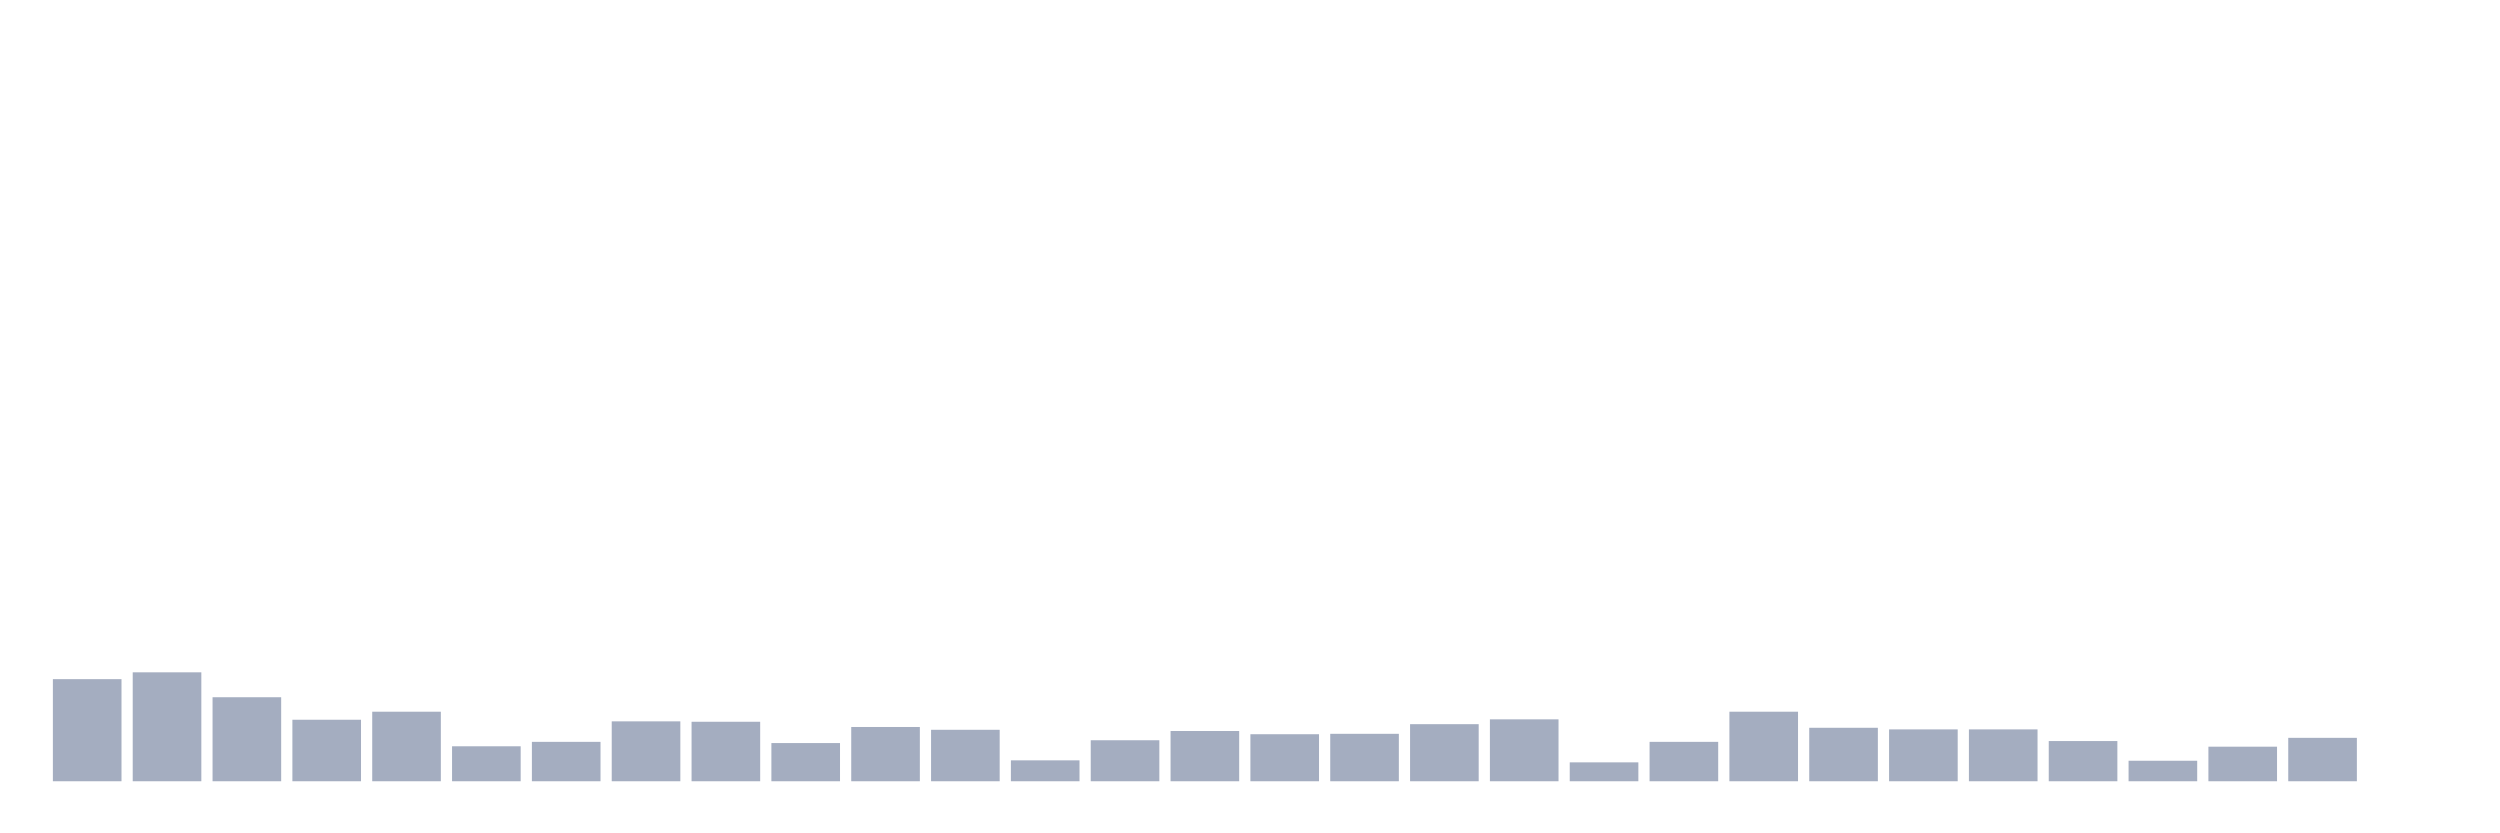 <svg xmlns="http://www.w3.org/2000/svg" viewBox="0 0 480 160"><g transform="translate(10,10)"><rect class="bar" x="0.153" width="13.175" y="120.397" height="19.603" fill="rgb(164,173,192)"></rect><rect class="bar" x="15.482" width="13.175" y="119.085" height="20.915" fill="rgb(164,173,192)"></rect><rect class="bar" x="30.81" width="13.175" y="123.87" height="16.13" fill="rgb(164,173,192)"></rect><rect class="bar" x="46.138" width="13.175" y="128.192" height="11.808" fill="rgb(164,173,192)"></rect><rect class="bar" x="61.466" width="13.175" y="126.648" height="13.352" fill="rgb(164,173,192)"></rect><rect class="bar" x="76.794" width="13.175" y="133.286" height="6.714" fill="rgb(164,173,192)"></rect><rect class="bar" x="92.123" width="13.175" y="132.437" height="7.563" fill="rgb(164,173,192)"></rect><rect class="bar" x="107.451" width="13.175" y="128.501" height="11.499" fill="rgb(164,173,192)"></rect><rect class="bar" x="122.779" width="13.175" y="128.578" height="11.422" fill="rgb(164,173,192)"></rect><rect class="bar" x="138.107" width="13.175" y="132.668" height="7.332" fill="rgb(164,173,192)"></rect><rect class="bar" x="153.436" width="13.175" y="129.581" height="10.419" fill="rgb(164,173,192)"></rect><rect class="bar" x="168.764" width="13.175" y="130.121" height="9.879" fill="rgb(164,173,192)"></rect><rect class="bar" x="184.092" width="13.175" y="135.987" height="4.013" fill="rgb(164,173,192)"></rect><rect class="bar" x="199.42" width="13.175" y="132.128" height="7.872" fill="rgb(164,173,192)"></rect><rect class="bar" x="214.748" width="13.175" y="130.353" height="9.647" fill="rgb(164,173,192)"></rect><rect class="bar" x="230.077" width="13.175" y="130.97" height="9.03" fill="rgb(164,173,192)"></rect><rect class="bar" x="245.405" width="13.175" y="130.893" height="9.107" fill="rgb(164,173,192)"></rect><rect class="bar" x="260.733" width="13.175" y="129.041" height="10.959" fill="rgb(164,173,192)"></rect><rect class="bar" x="276.061" width="13.175" y="128.115" height="11.885" fill="rgb(164,173,192)"></rect><rect class="bar" x="291.39" width="13.175" y="136.373" height="3.627" fill="rgb(164,173,192)"></rect><rect class="bar" x="306.718" width="13.175" y="132.437" height="7.563" fill="rgb(164,173,192)"></rect><rect class="bar" x="322.046" width="13.175" y="126.648" height="13.352" fill="rgb(164,173,192)"></rect><rect class="bar" x="337.374" width="13.175" y="129.735" height="10.265" fill="rgb(164,173,192)"></rect><rect class="bar" x="352.702" width="13.175" y="130.044" height="9.956" fill="rgb(164,173,192)"></rect><rect class="bar" x="368.031" width="13.175" y="130.044" height="9.956" fill="rgb(164,173,192)"></rect><rect class="bar" x="383.359" width="13.175" y="132.282" height="7.718" fill="rgb(164,173,192)"></rect><rect class="bar" x="398.687" width="13.175" y="136.064" height="3.936" fill="rgb(164,173,192)"></rect><rect class="bar" x="414.015" width="13.175" y="133.363" height="6.637" fill="rgb(164,173,192)"></rect><rect class="bar" x="429.344" width="13.175" y="131.665" height="8.335" fill="rgb(164,173,192)"></rect><rect class="bar" x="444.672" width="13.175" y="140" height="0" fill="rgb(164,173,192)"></rect></g></svg>